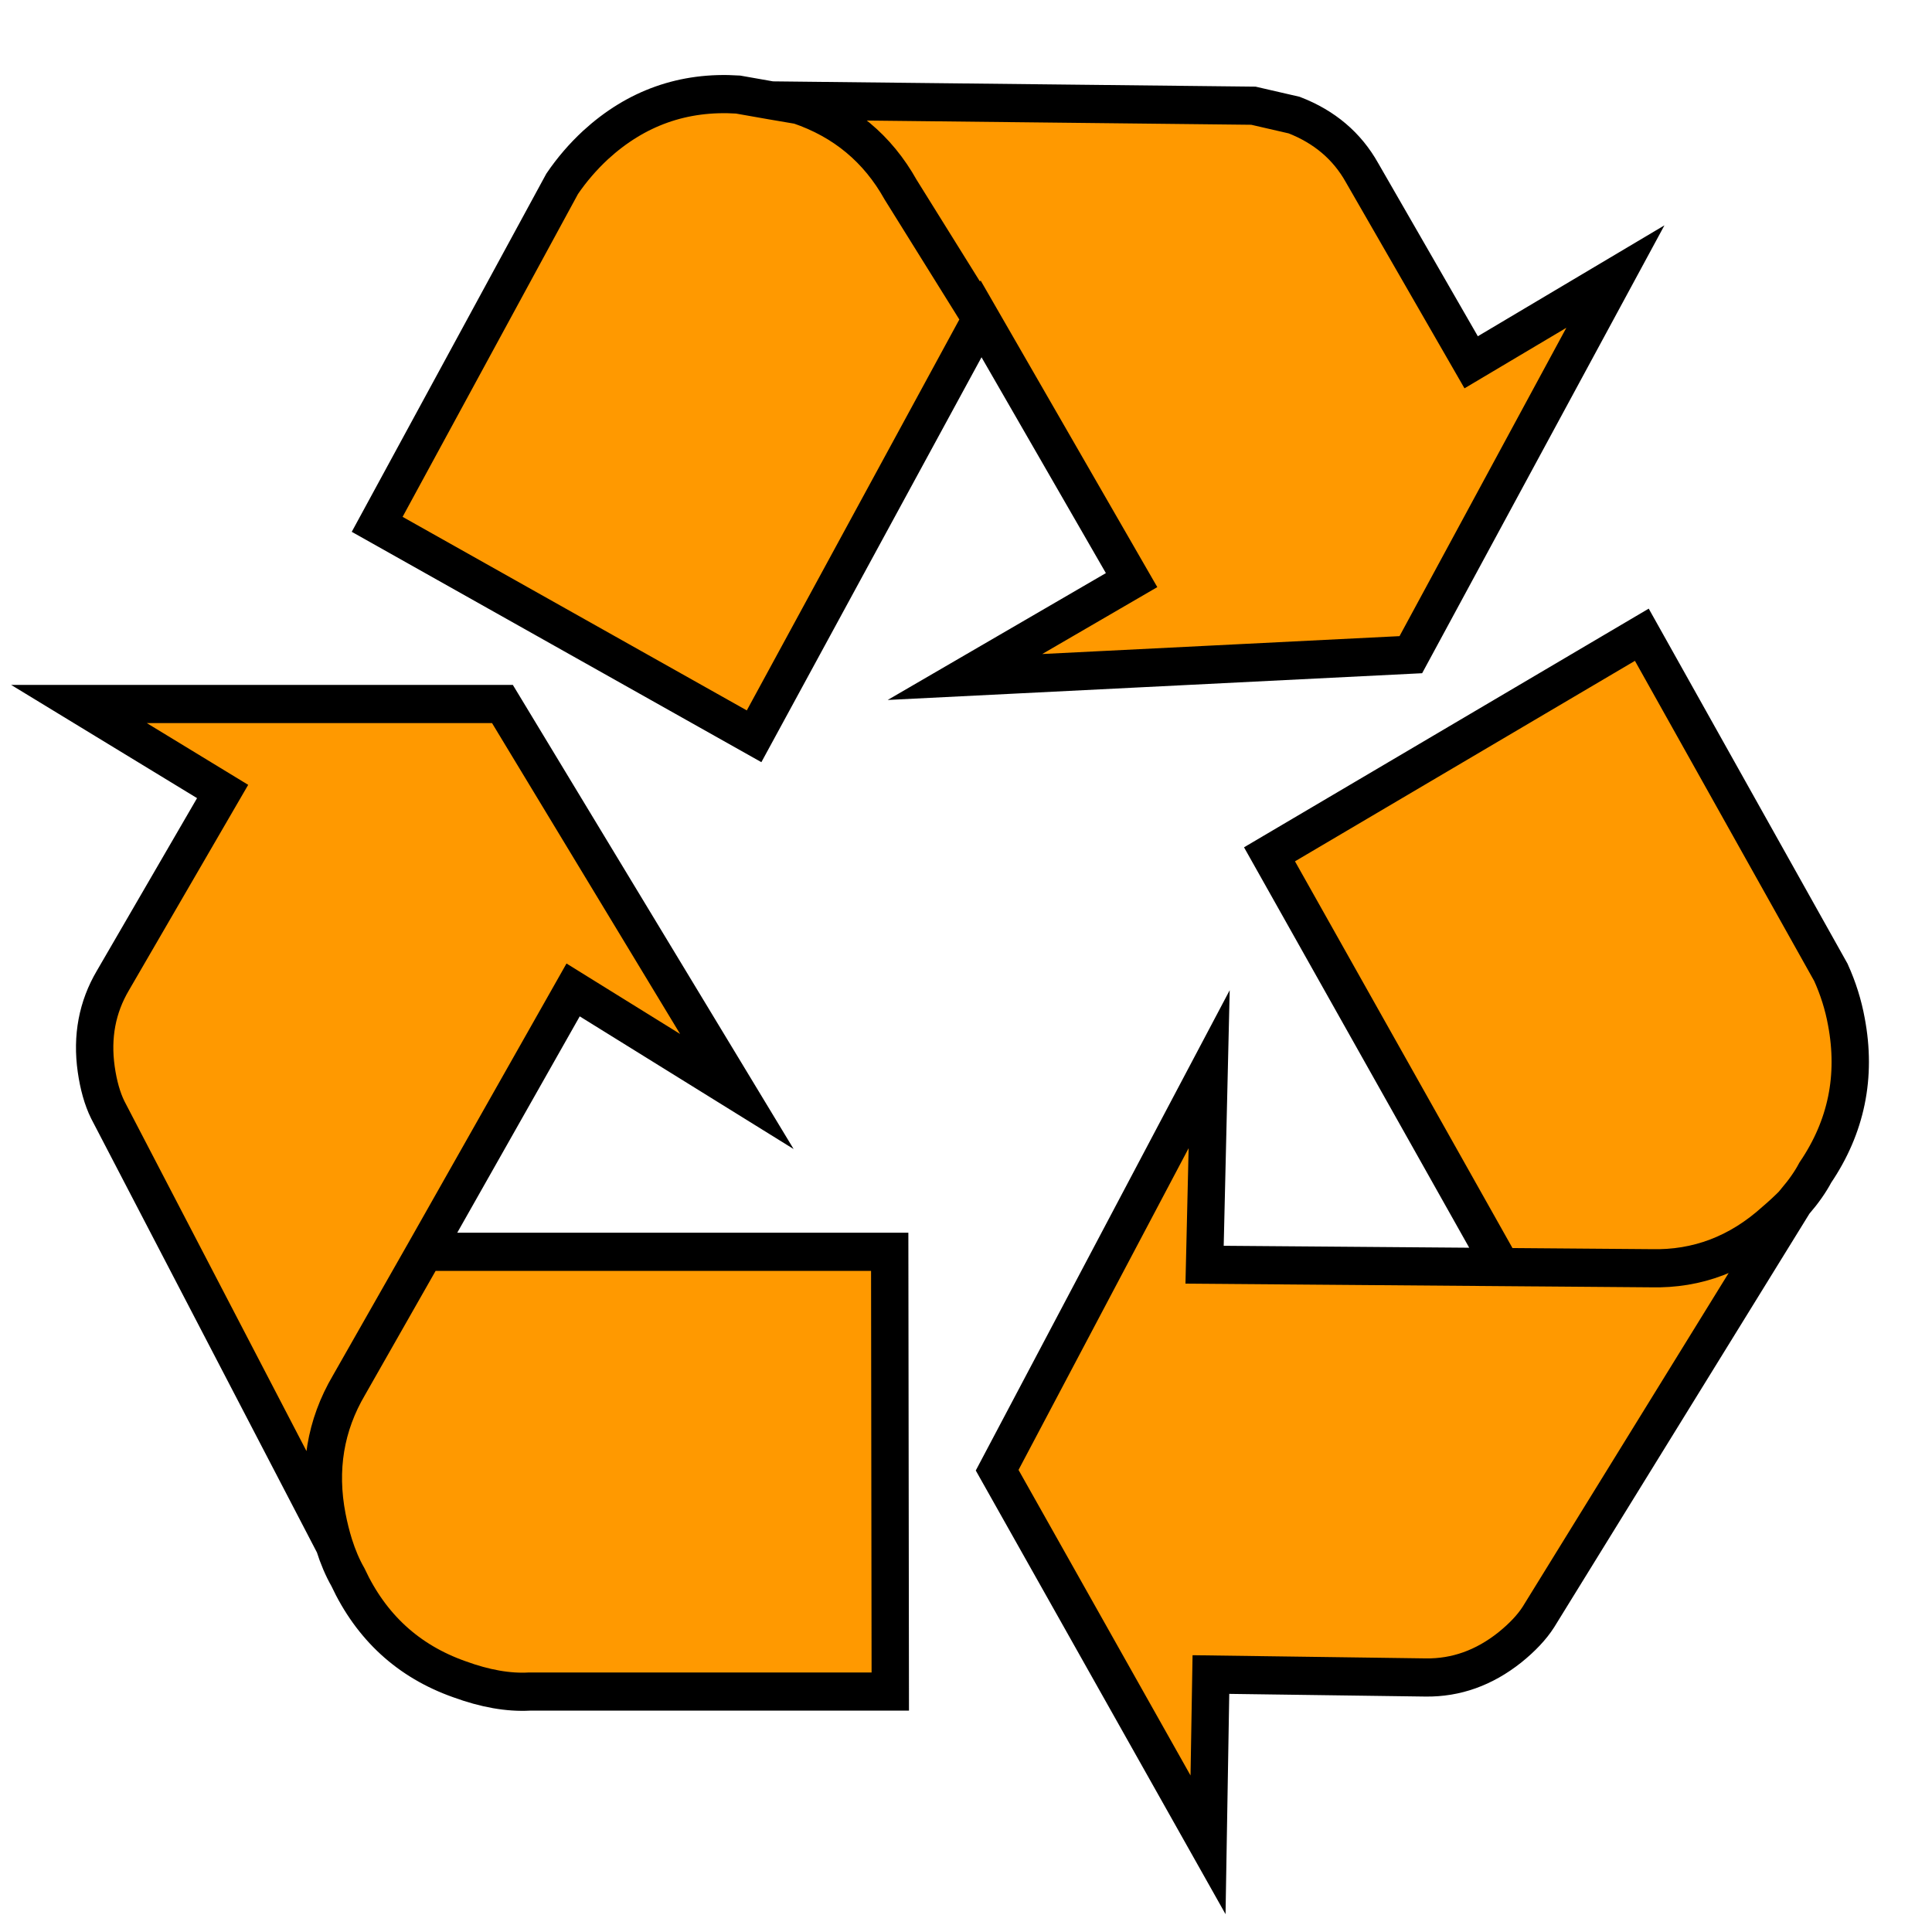 <?xml version="1.0" encoding="utf-8"?>
<svg viewBox="0 0 500 500" xmlns="http://www.w3.org/2000/svg">
  <defs/>
  <g transform="matrix(2.974, 0, 0, 3.039, -568.264, -356.924)" style="">
    <g>
      <path fill-rule="evenodd" clip-rule="evenodd" d="M347.15,219.95c-0.5,0.5-1.051,1-1.65,1.5&#10;&#9;&#9;&#9;c-3.134,2.767-6.717,4.1-10.75,4l-13-0.101l13,0.101c4.033,0.1,7.616-1.233,10.75-4C346.1,220.95,346.65,220.45,347.15,219.95&#10;&#9;&#9;&#9;l-22.2,35.2c-0.566,0.866-1.4,1.733-2.5,2.6c-2.233,1.733-4.667,2.583-7.3,2.55l-18.7-0.25l-0.25,14.5L277.85,242.65l18.45-34.15&#10;&#9;&#9;&#9;l-0.399,16.65l25.85,0.199l-20.2-35.149l32.4-18.7l16.45,28.75c0.633,1.366,1.083,2.767,1.35,4.2c0.9,4.666,0,8.95-2.7,12.85&#10;&#9;&#9;&#9;c-0.434,0.8-1.017,1.617-1.75,2.45C347.233,219.816,347.184,219.884,347.15,219.95z M242.9,129.8c3.533-3.167,7.667-4.6,12.4-4.3&#10;&#9;&#9;&#9;l2.9,0.5l41.95,0.45l3.55,0.8c2.633,1,4.6,2.633,5.899,4.9l9.5,16.15l12.551-7.3l-17.801,32.2l-38.8,1.9l14.5-8.25l-13.1-22.25&#10;&#9;&#9;&#9;l-19.75,35.55l-32.8-18.05l16.1-29C240.833,131.9,241.8,130.8,242.9,129.8z M228.05,224.05h40.45l0.05,37.45h-31.4&#10;&#9;&#9;&#9;c-1.833,0.1-3.867-0.25-6.1-1.05c-4.433-1.533-7.667-4.434-9.7-8.7c-0.467-0.8-0.867-1.717-1.2-2.75&#10;&#9;&#9;&#9;c-0.233-0.733-0.433-1.517-0.6-2.35c-0.8-4.067-0.167-7.817,1.9-11.25L228.05,224.05l-6.6,11.351&#10;&#9;&#9;&#9;c-2.067,3.433-2.7,7.183-1.9,11.25c0.167,0.833,0.367,1.616,0.6,2.35l-19.7-37.05c-0.467-0.934-0.8-2.084-1-3.45&#10;&#9;&#9;&#9;c-0.4-2.767,0.083-5.283,1.45-7.55l9.55-16.1l-12.5-7.45h36.85l20.4,33l-14.25-8.65L228.05,224.05z M258.2,126l2.4,0.4&#10;&#9;&#9;&#9;c3.9,1.3,6.85,3.7,8.85,7.2l7,11l-7-11c-2-3.5-4.95-5.9-8.85-7.2L258.2,126z" style="fill: rgb(255, 153, 0);"/>
      <path fill-rule="evenodd" clip-rule="evenodd" stroke="#000000" stroke-width="3.25" stroke-miterlimit="6" d="&#10;&#9;&#9;&#9;M321.75,225.35l-20.2-35.149l32.4-18.7l16.45,28.75c0.633,1.366,1.083,2.767,1.35,4.2c0.9,4.666,0,8.95-2.7,12.85&#10;&#9;&#9;&#9;c-0.434,0.8-1.017,1.617-1.75,2.45c-0.066,0.066-0.116,0.134-0.149,0.2l-22.2,35.2c-0.566,0.866-1.4,1.733-2.5,2.6&#10;&#9;&#9;&#9;c-2.233,1.733-4.667,2.583-7.3,2.55l-18.7-0.25l-0.25,14.5L277.85,242.65l18.45-34.15l-0.399,16.65L321.75,225.35z M347.15,219.95&#10;&#9;&#9;&#9;c-0.5,0.5-1.051,1-1.65,1.5c-3.134,2.767-6.717,4.1-10.75,4l-13-0.101 M242.9,129.8c3.533-3.167,7.667-4.6,12.4-4.3l2.9,0.5&#10;&#9;&#9;&#9;l41.95,0.45l3.55,0.8c2.633,1,4.6,2.633,5.899,4.9l9.5,16.15l12.551-7.3l-17.801,32.2l-38.8,1.9l14.5-8.25l-13.1-22.25&#10;&#9;&#9;&#9;l-19.75,35.55l-32.8-18.05l16.1-29C240.833,131.9,241.8,130.8,242.9,129.8z M228.05,224.05l12.9-22.3l14.25,8.65l-20.4-33h-36.85&#10;&#9;&#9;&#9;l12.5,7.45l-9.55,16.1c-1.367,2.267-1.85,4.783-1.45,7.55c0.2,1.366,0.533,2.517,1,3.45l19.7,37.05&#10;&#9;&#9;&#9;c-0.233-0.733-0.433-1.517-0.6-2.35c-0.8-4.067-0.167-7.817,1.9-11.25L228.05,224.05h40.45l0.05,37.45h-31.4&#10;&#9;&#9;&#9;c-1.833,0.1-3.867-0.25-6.1-1.05c-4.433-1.533-7.667-4.434-9.7-8.7c-0.467-0.8-0.867-1.717-1.2-2.75 M258.2,126l2.4,0.4&#10;&#9;&#9;&#9;c3.9,1.3,6.85,3.7,8.85,7.2l7,11" style="fill: rgb(255, 153, 0);"/>
    </g>
  </g>
</svg>